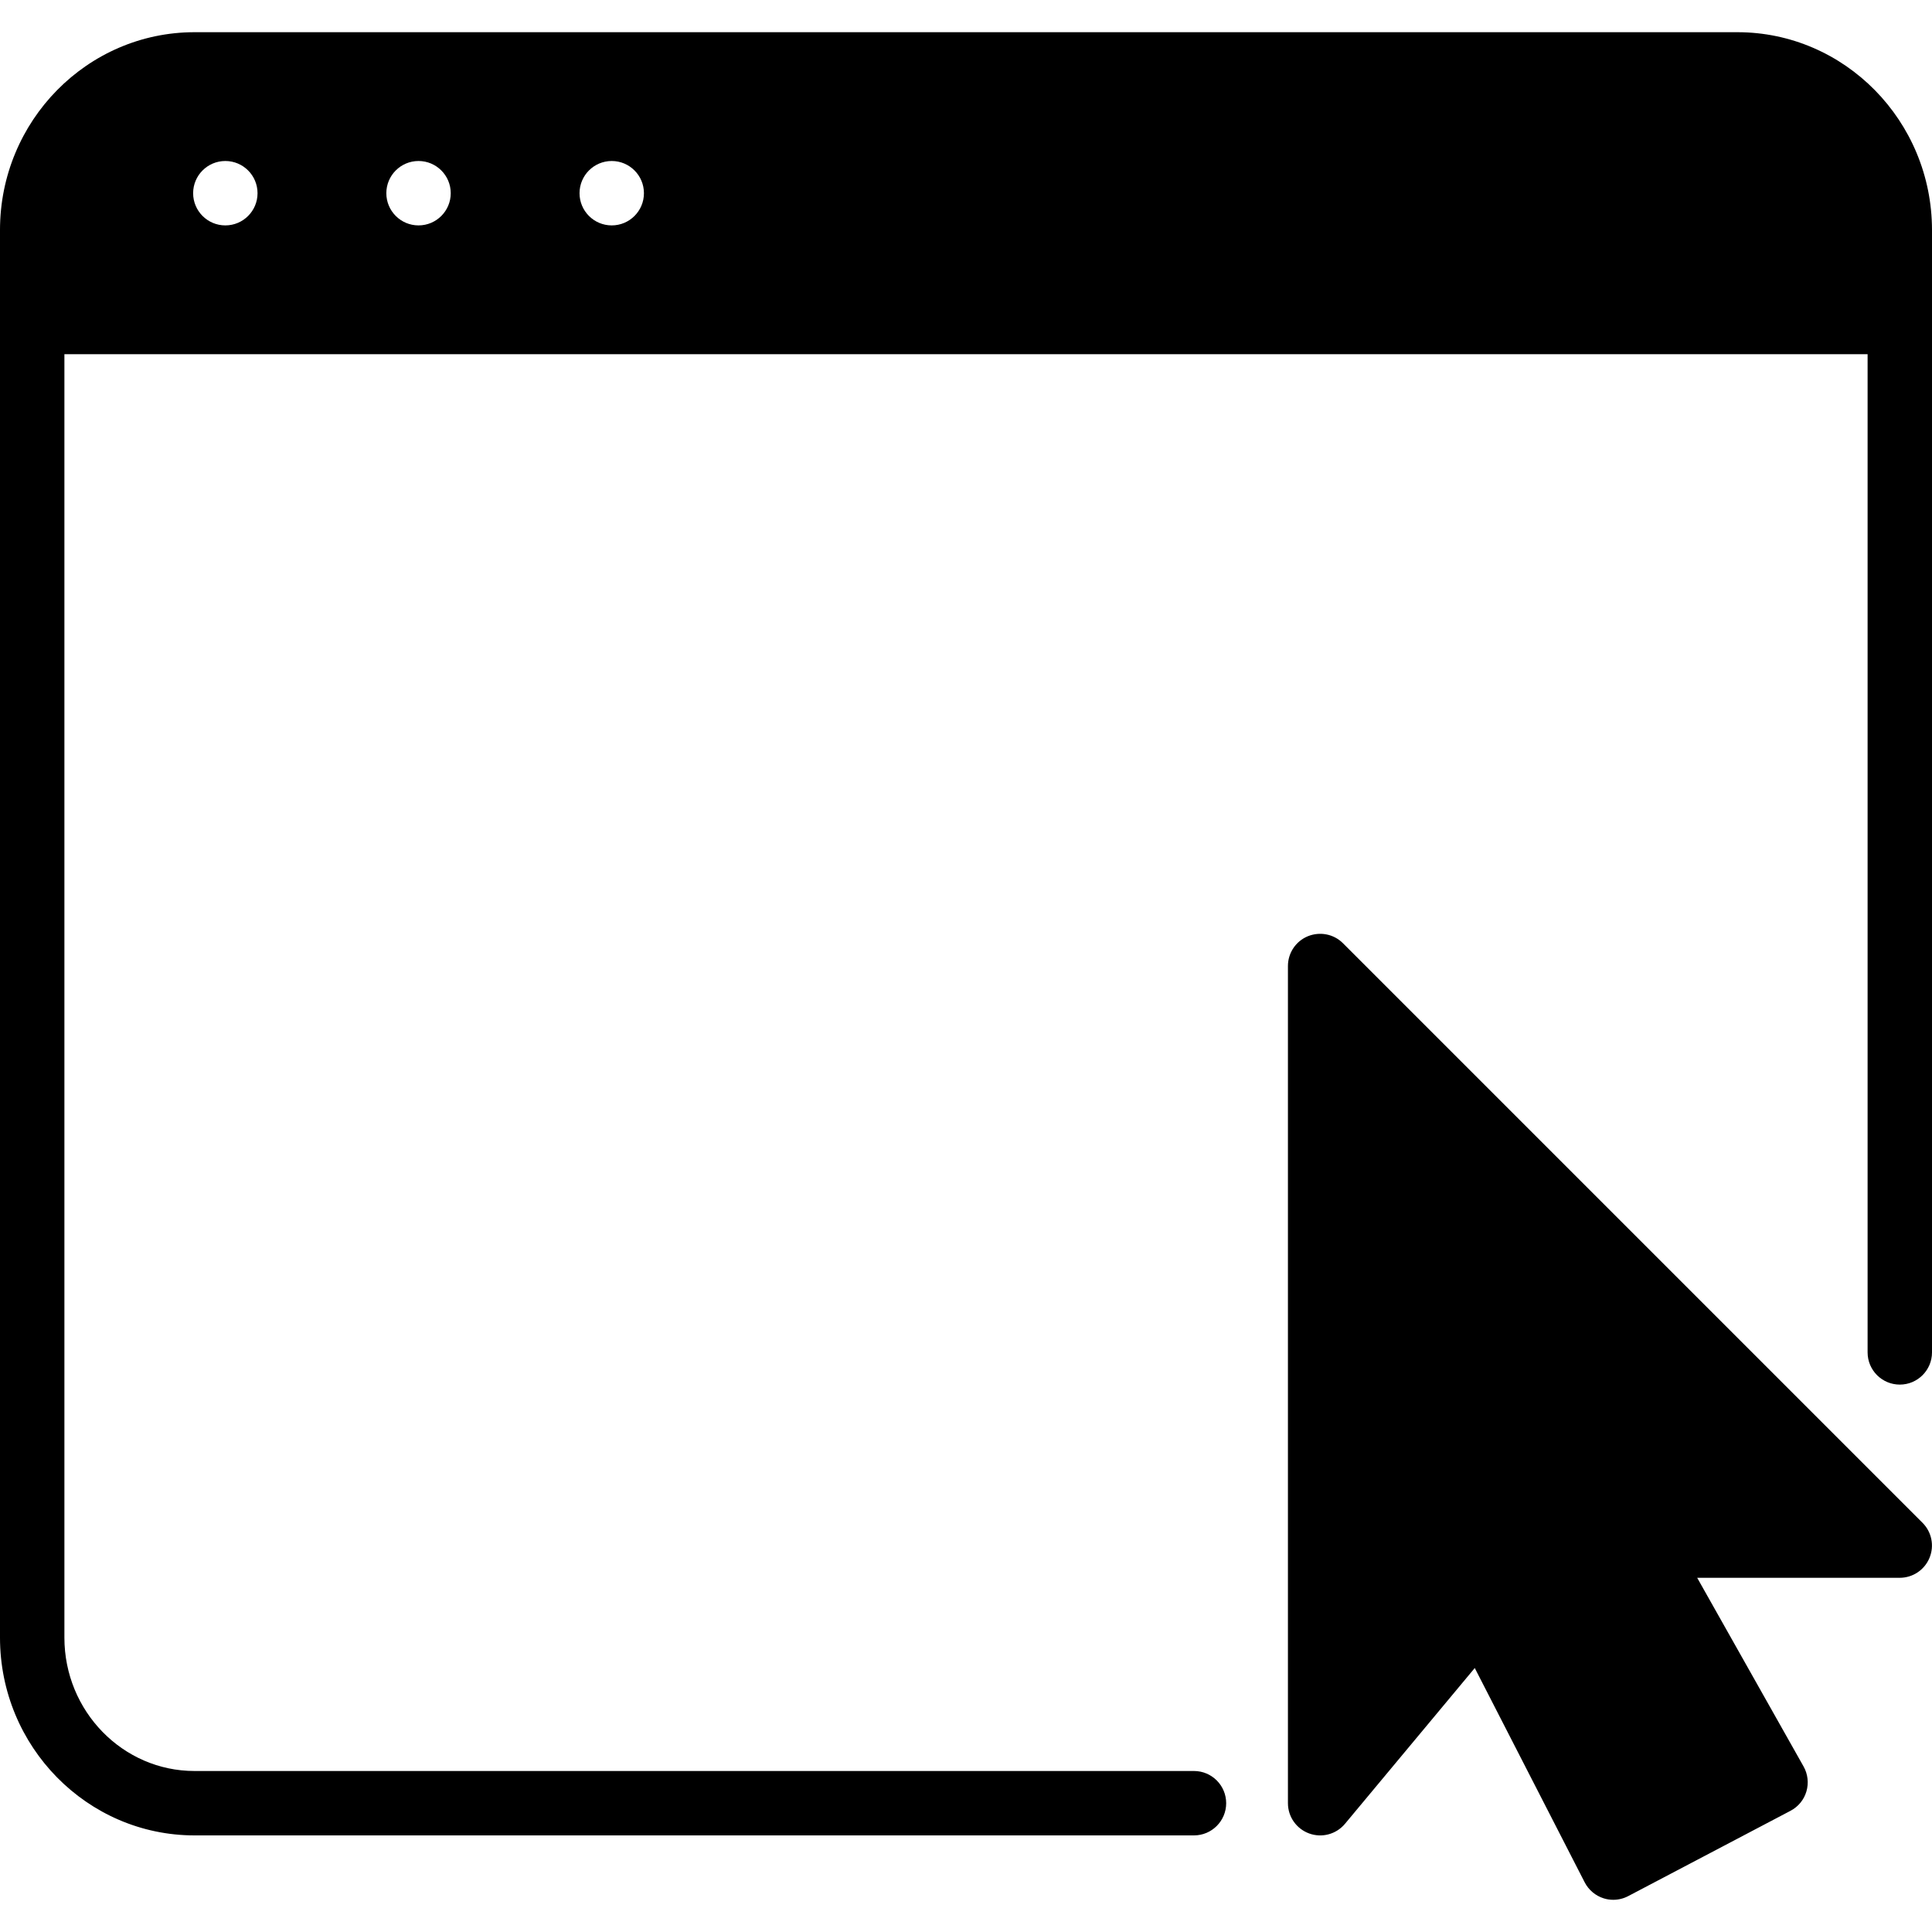 <?xml version="1.0" encoding="iso-8859-1"?>
<!-- Generator: Adobe Illustrator 19.0.0, SVG Export Plug-In . SVG Version: 6.00 Build 0)  -->
<svg version="1.1" id="Layer_1" xmlns="http://www.w3.org/2000/svg" xmlns:xlink="http://www.w3.org/1999/xlink" x="0px" y="0px"
	 viewBox="0 0 30 30" style="enable-background:new 0 0 30 30;" xml:space="preserve">
<g>
	<g>
		<path d="M20.853,14.646c-0.143-0.143-0.357-0.184-0.545-0.108c-0.187,0.077-0.309,0.26-0.309,0.462v13
			c0,0.211,0.132,0.398,0.33,0.47c0.197,0.072,0.419,0.013,0.555-0.149l2.016-2.42l1.707,3.328c0.061,0.118,0.167,0.208,0.294,0.248
			c0.049,0.016,0.1,0.023,0.151,0.023c0.08,0,0.16-0.02,0.232-0.058l2.519-1.324c0.12-0.063,0.209-0.171,0.247-0.301
			c0.038-0.13,0.022-0.27-0.044-0.387l-1.652-2.93h3.145c0.202,0,0.385-0.122,0.462-0.309c0.078-0.187,0.035-0.402-0.108-0.545
			L20.853,14.646z M26.978,0.5H3.021C1.355,0.5,0,1.878,0,3.571v21.858C0,27.122,1.355,28.5,3.021,28.5H18.54
			c0.276,0,0.5-0.224,0.5-0.5s-0.224-0.5-0.5-0.5H3.021C1.906,27.5,1,26.571,1,25.429V5.5h28V21c0,0.276,0.224,0.5,0.5,0.5
			S30,21.276,30,21V3.571C29.999,1.878,28.644,0.5,26.978,0.5z M3.499,3.5c-0.276,0-0.5-0.224-0.5-0.5s0.224-0.5,0.5-0.5
			s0.5,0.224,0.5,0.5S3.775,3.5,3.499,3.5z M6.499,3.5c-0.276,0-0.5-0.224-0.5-0.5s0.224-0.5,0.5-0.5s0.5,0.224,0.5,0.5
			S6.775,3.5,6.499,3.5z M9.499,3.5c-0.276,0-0.5-0.224-0.5-0.5s0.224-0.5,0.5-0.5s0.5,0.224,0.5,0.5S9.775,3.5,9.499,3.5z"/>
	</g>
</g>
</svg>
